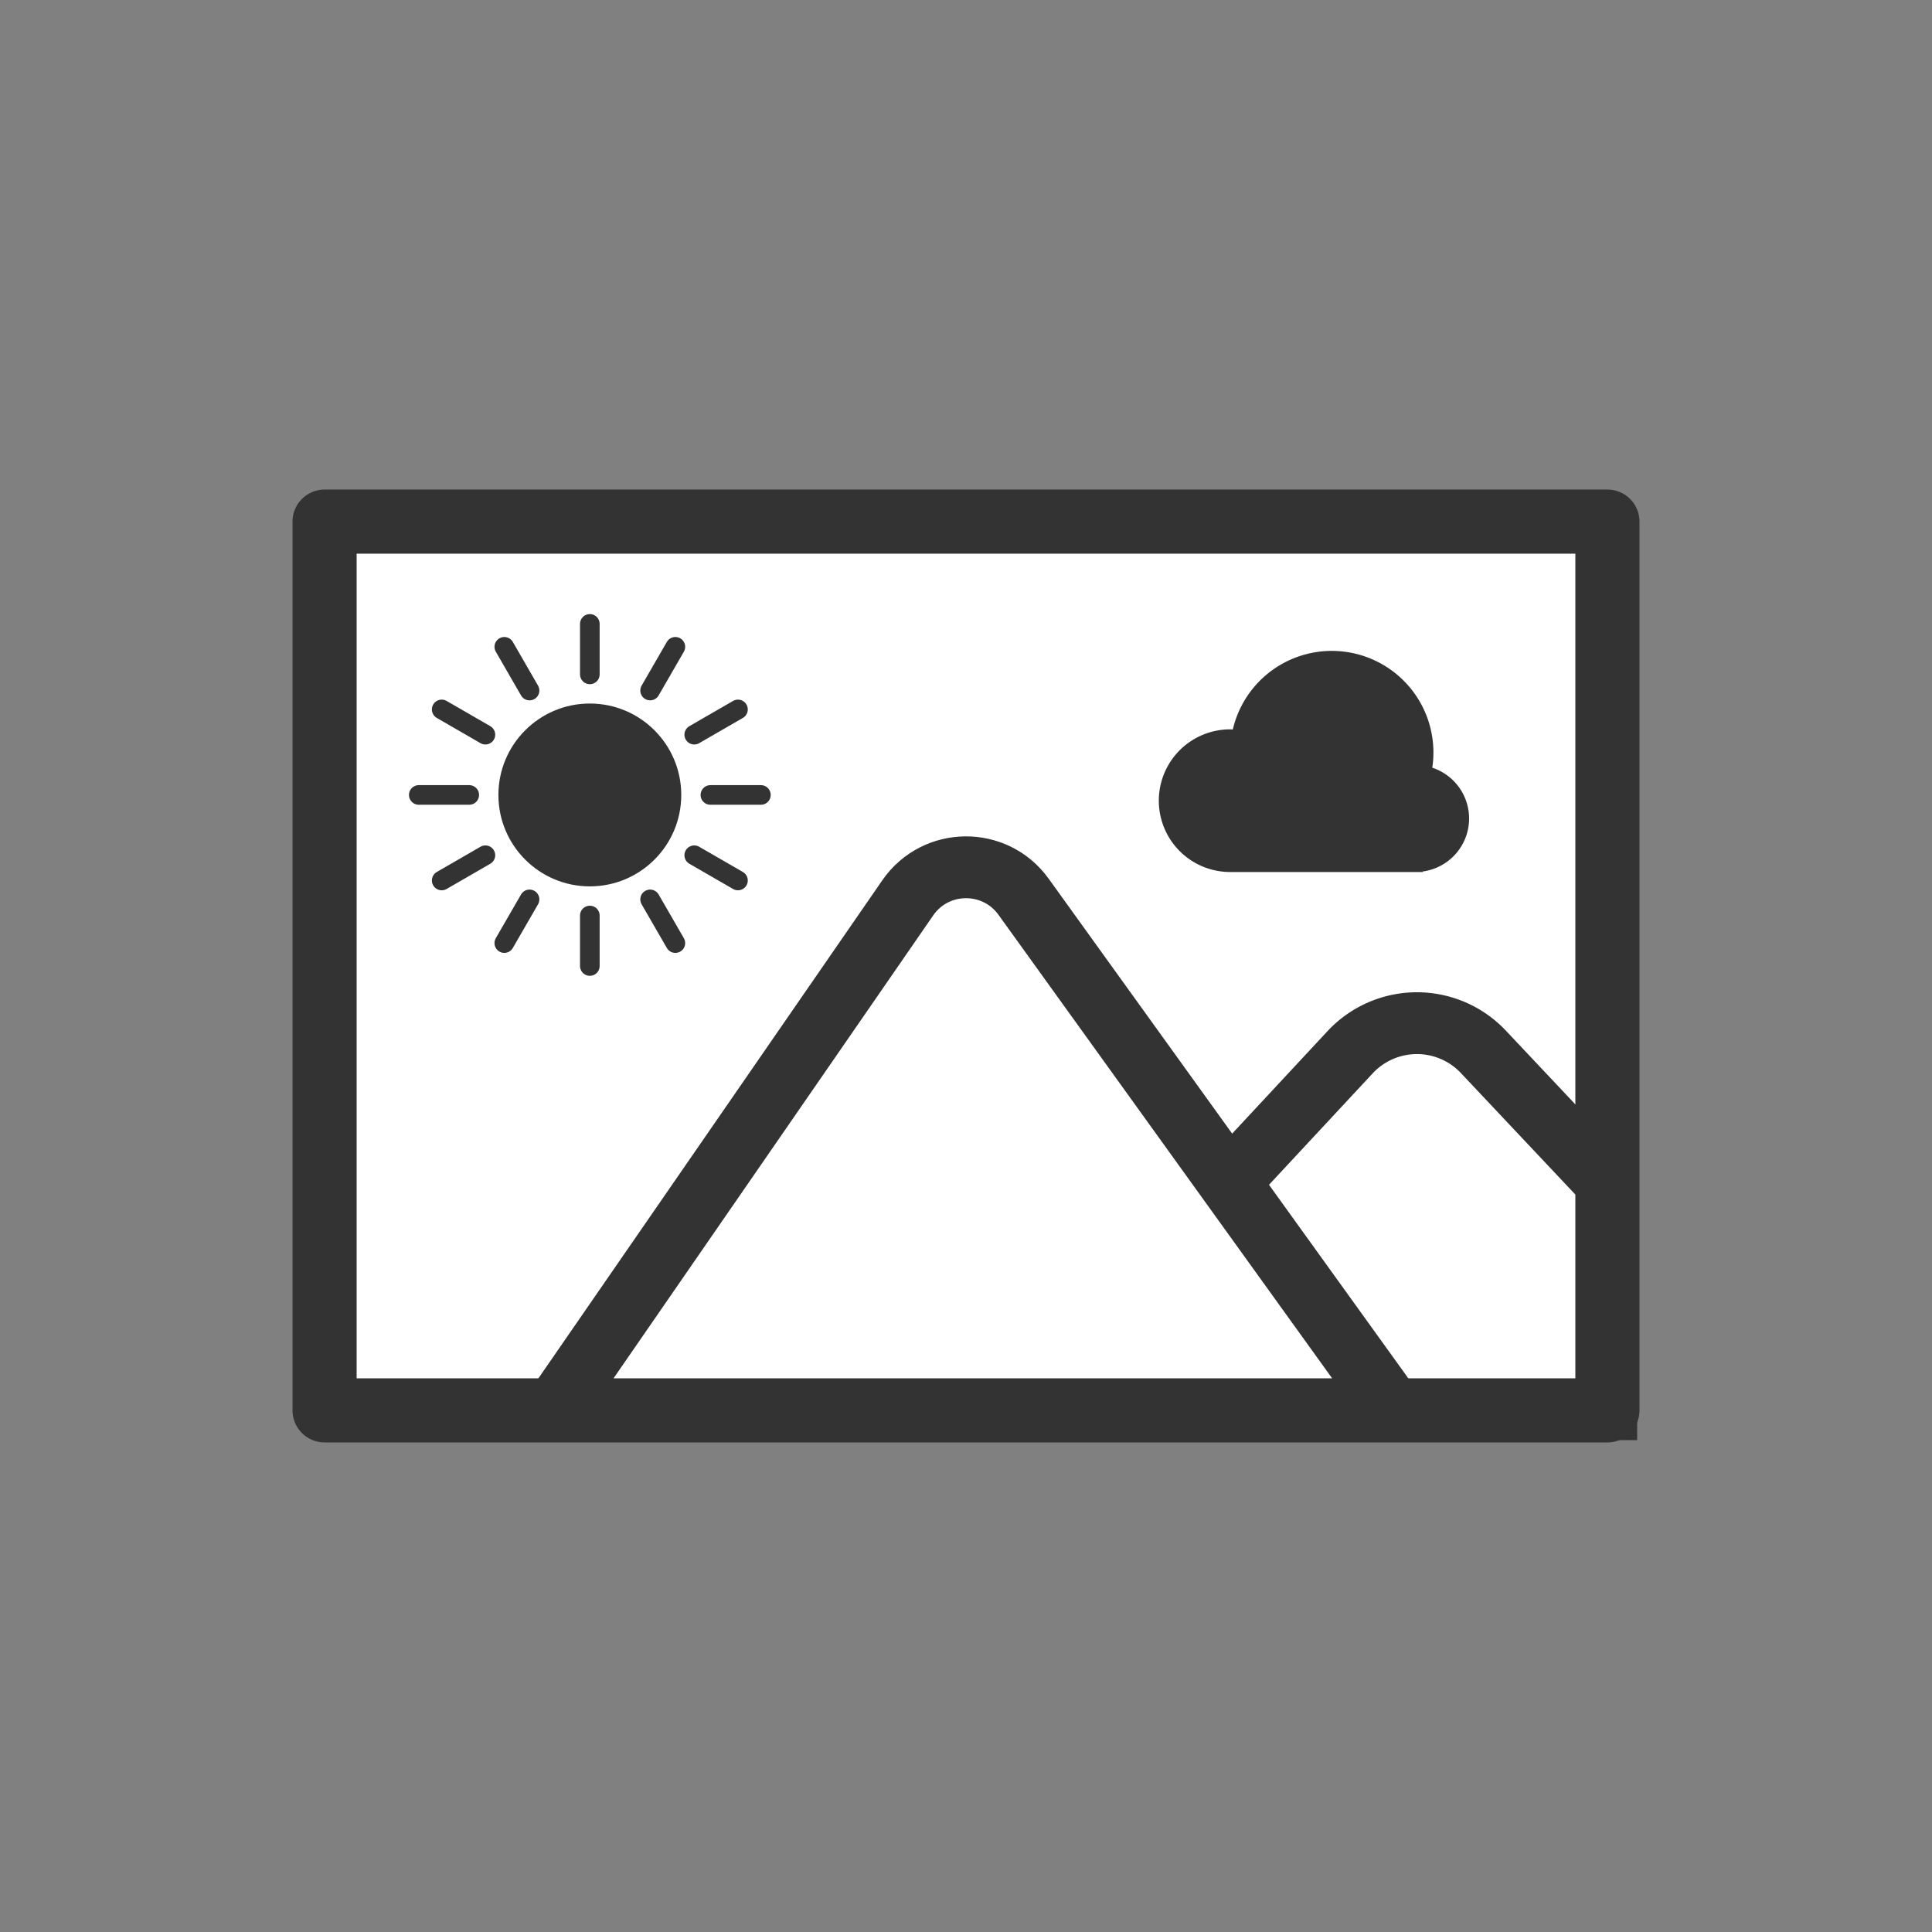 <?xml version="1.0" encoding="utf-8"?><svg xml:space="preserve" viewBox="0 0 100 100" y="0" x="0" xmlns="http://www.w3.org/2000/svg" id="圖層_1" version="1.1" width="47px" height="47px" xmlns:xlink="http://www.w3.org/1999/xlink" style="width:100%;height:100%;background-size:initial;background-repeat-y:initial;background-repeat-x:initial;background-position-y:initial;background-position-x:initial;background-origin:initial;background-image:initial;background-color:rgb(255, 255, 255);background-clip:initial;background-attachment:initial;animation-play-state:paused" ><rect x="0" y="0" width="100" height="100" fill="#808080" stroke="none"/><g class="ldl-scale" style="transform-origin:50% 50%;transform:rotate(0deg) scale(0.8, 0.8);animation-play-state:paused" ><path d="M8.5 21.249h83V78.75h-83z" stroke-miterlimit="10" stroke-linejoin="round" stroke-linecap="round" stroke-width="4.15" stroke="#333" fill="#fff" style="stroke:rgb(51, 51, 51);fill:rgb(255, 255, 255);animation-play-state:paused" ></path>
<path stroke-miterlimit="10" stroke-width="4" stroke="#333" fill="#fff" d="M67.023 63.994l7.825-8.411a5.91 5.91 0 0 1 8.628-.027l7.949 8.438v14.681H53.45l13.573-14.681z" style="stroke:rgb(51, 51, 51);fill:rgb(255, 255, 255);animation-play-state:paused" ></path>
<path stroke-miterlimit="10" stroke-width="4" stroke="#333" fill="#fff" d="M23.385 78.676L46.23 45.593c1.801-2.608 5.643-2.646 7.495-.073l23.867 33.156H23.385z" style="stroke:rgb(51, 51, 51);fill:rgb(255, 255, 255);animation-play-state:paused" ></path>
<path fill="#333" clip-rule="evenodd" fill-rule="evenodd" d="M82.55 40.458a3.461 3.461 0 0 0-2.381-3.287 6.576 6.576 0 0 0-12.907-2.473c-.057-.002-.114-.009-.172-.009a4.615 4.615 0 1 0 0 9.23h12.46v-.034a3.46 3.46 0 0 0 3-3.427z" style="fill:rgb(51, 51, 51);animation-play-state:paused" ></path>
<circle fill="#333" clip-rule="evenodd" fill-rule="evenodd" r="5.915" cy="38.933" cx="25.662" style="fill:rgb(51, 51, 51);animation-play-state:paused" ></circle>
<path d="M25.662 27.867v3.265" stroke-miterlimit="10" stroke-linecap="round" stroke-width="1.27" stroke="#333" fill="none" style="stroke:rgb(51, 51, 51);animation-play-state:paused" ></path>
<path d="M20.129 29.349l1.632 2.828" stroke-miterlimit="10" stroke-linecap="round" stroke-width="1.27" stroke="#333" fill="none" style="stroke:rgb(51, 51, 51);animation-play-state:paused" ></path>
<path d="M16.078 33.4l2.827 1.633" stroke-miterlimit="10" stroke-linecap="round" stroke-width="1.27" stroke="#333" fill="none" style="stroke:rgb(51, 51, 51);animation-play-state:paused" ></path>
<path d="M14.595 38.933h3.265" stroke-miterlimit="10" stroke-linecap="round" stroke-width="1.27" stroke="#333" fill="none" style="stroke:rgb(51, 51, 51);animation-play-state:paused" ></path>
<path d="M16.078 44.467l2.827-1.633" stroke-miterlimit="10" stroke-linecap="round" stroke-width="1.27" stroke="#333" fill="none" style="stroke:rgb(51, 51, 51);animation-play-state:paused" ></path>
<path d="M20.129 48.517l1.632-2.827" stroke-miterlimit="10" stroke-linecap="round" stroke-width="1.27" stroke="#333" fill="none" style="stroke:rgb(51, 51, 51);animation-play-state:paused" ></path>
<path d="M25.662 50v-3.265" stroke-miterlimit="10" stroke-linecap="round" stroke-width="1.27" stroke="#333" fill="none" style="stroke:rgb(51, 51, 51);animation-play-state:paused" ></path>
<path d="M31.195 48.517l-1.632-2.827" stroke-miterlimit="10" stroke-linecap="round" stroke-width="1.27" stroke="#333" fill="none" style="stroke:rgb(51, 51, 51);animation-play-state:paused" ></path>
<path d="M35.246 44.467l-2.828-1.633" stroke-miterlimit="10" stroke-linecap="round" stroke-width="1.27" stroke="#333" fill="none" style="stroke:rgb(51, 51, 51);animation-play-state:paused" ></path>
<path d="M36.729 38.933h-3.266" stroke-miterlimit="10" stroke-linecap="round" stroke-width="1.27" stroke="#333" fill="none" style="stroke:rgb(51, 51, 51);animation-play-state:paused" ></path>
<path d="M35.246 33.4l-2.828 1.633" stroke-miterlimit="10" stroke-linecap="round" stroke-width="1.27" stroke="#333" fill="none" style="stroke:rgb(51, 51, 51);animation-play-state:paused" ></path>
<path d="M31.195 29.349l-1.632 2.828" stroke-miterlimit="10" stroke-linecap="round" stroke-width="1.27" stroke="#333" fill="none" style="stroke:rgb(51, 51, 51);animation-play-state:paused" ></path>
</g><!-- generated by https://loading.io/ --></svg>
